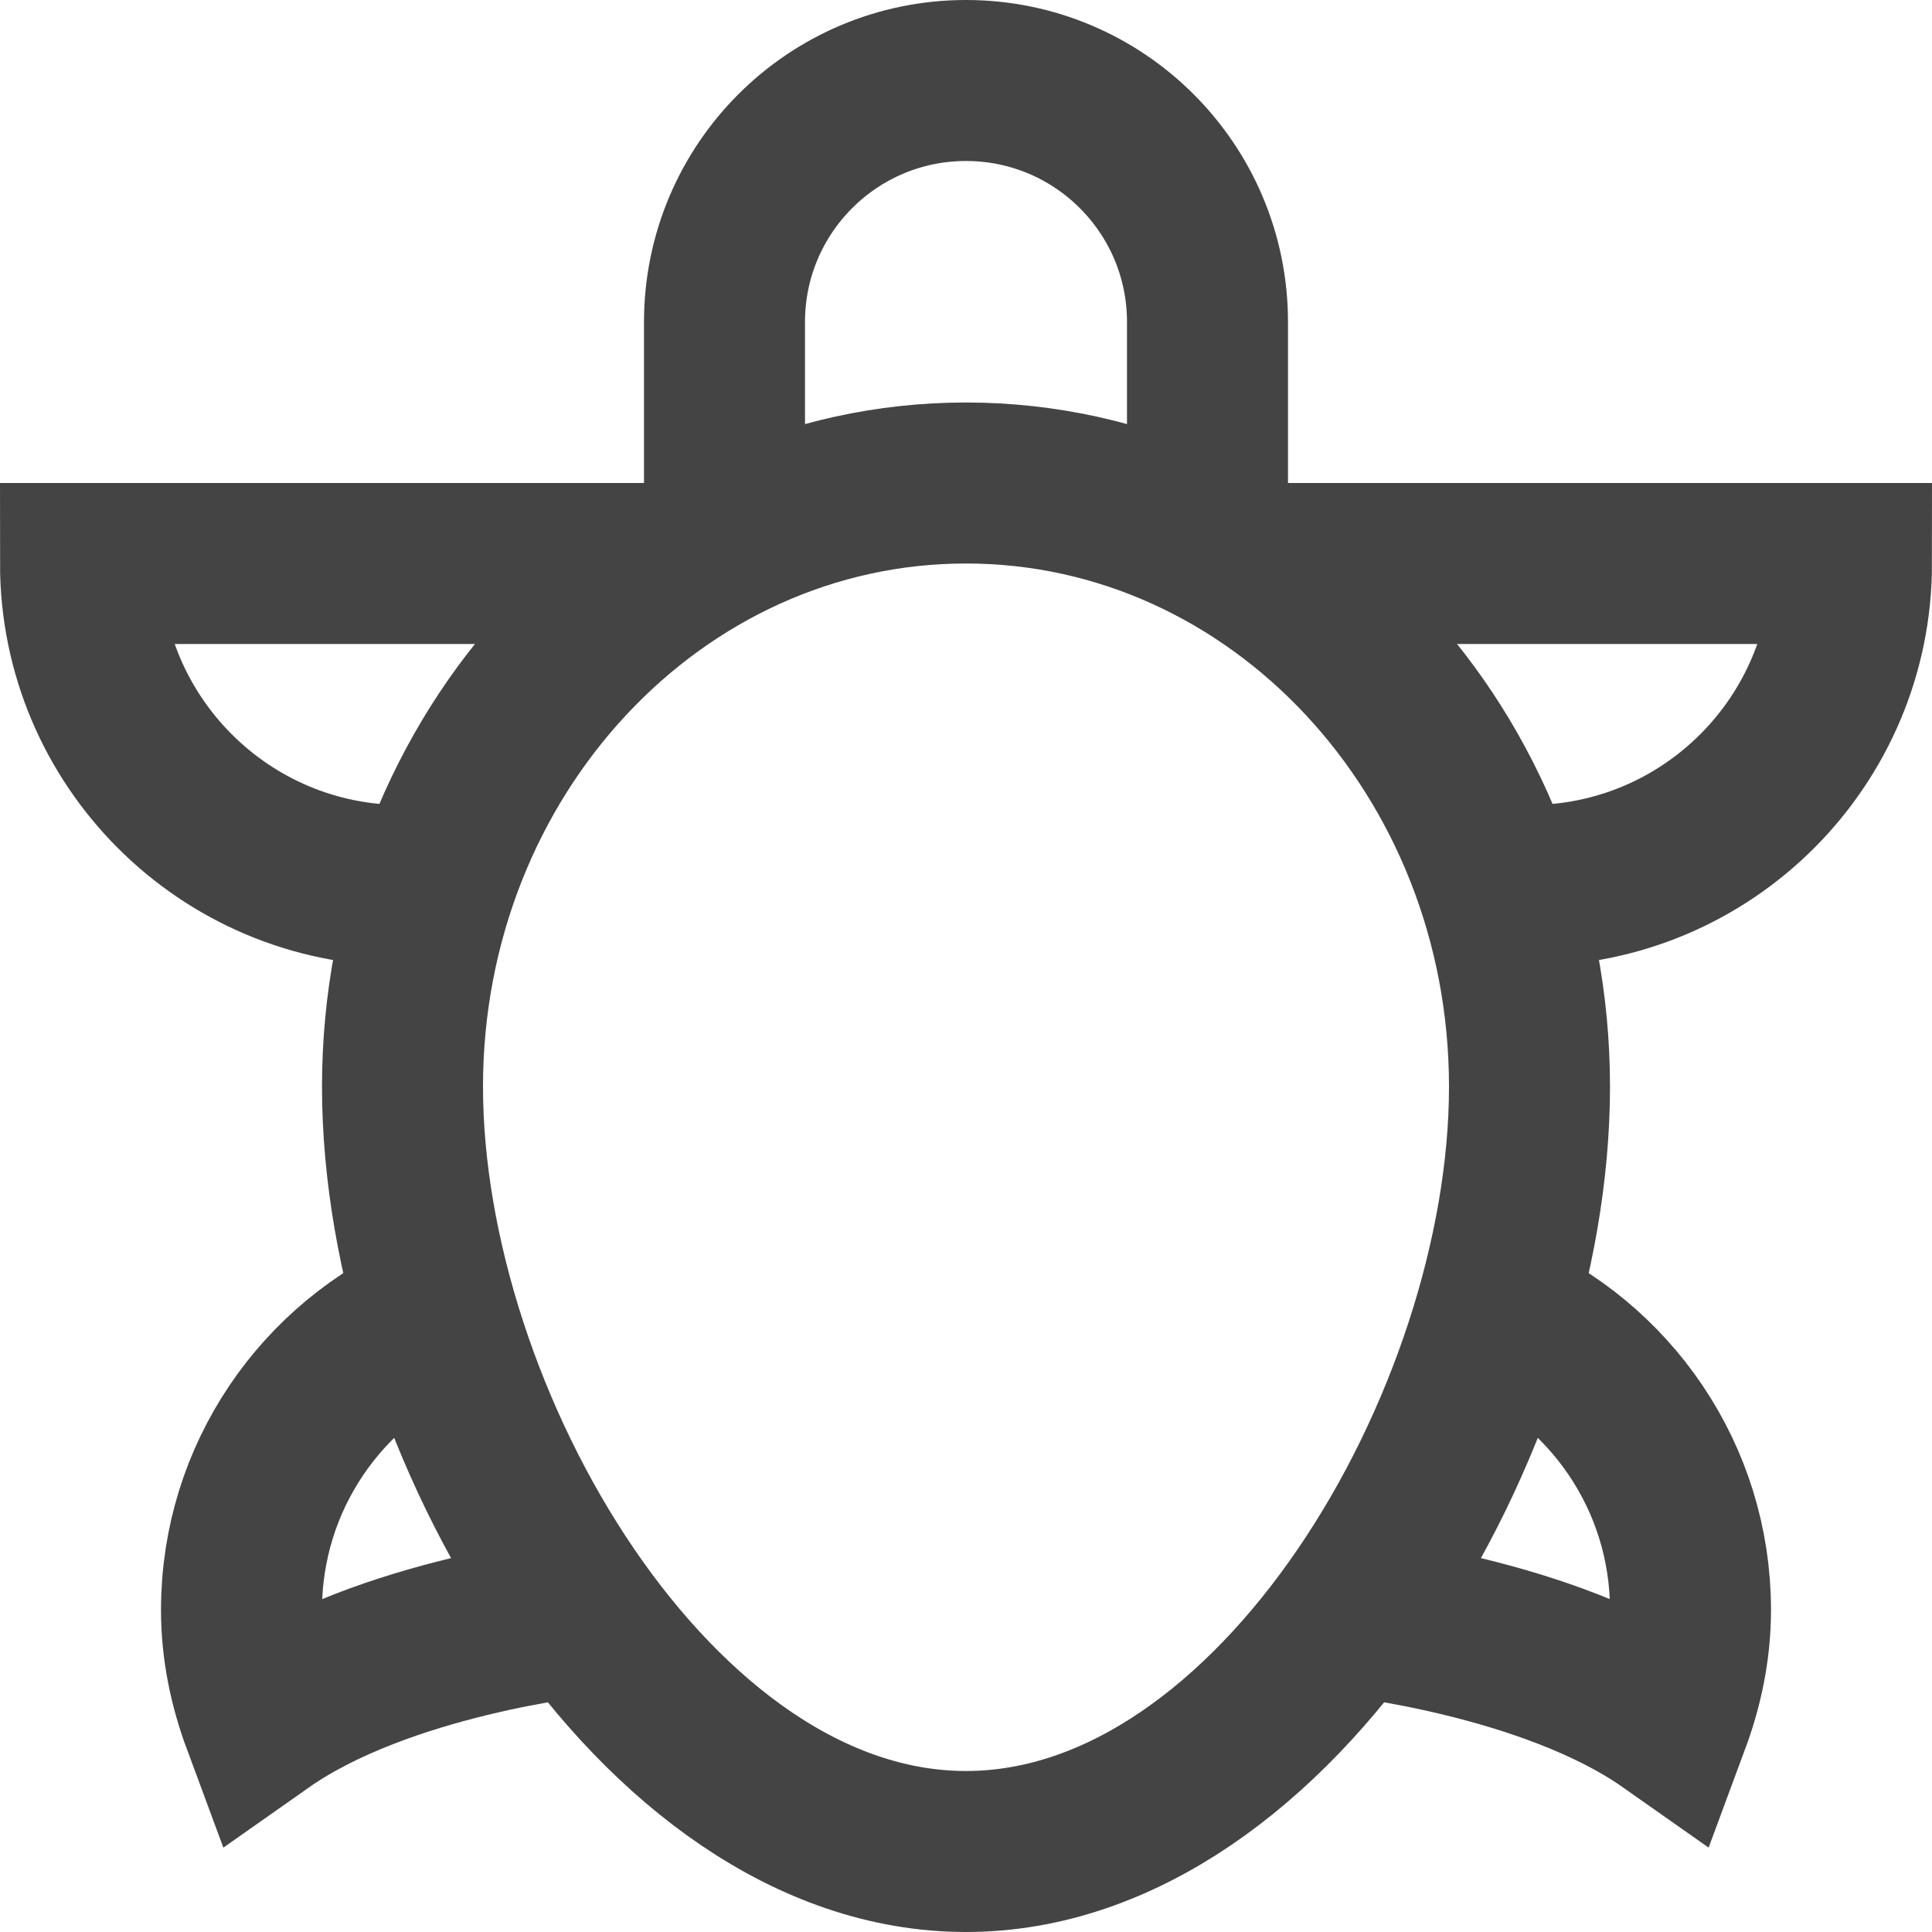 <svg version="1.1" xmlns="http://www.w3.org/2000/svg" xmlns:xlink="http://www.w3.org/1999/xlink" x="0px" y="0px" viewBox="0 0 24 24" xml:space="preserve" width="24" height="24"><g class="nc-icon-wrapper" fill="#444444"><path data-cap="butt" data-color="color-2" fill="none" stroke="#444444" stroke-width="2" stroke-miterlimit="10" d="M8.518,7H1 c0,2.209,1.791,4,4,4h0.407" stroke-linejoin="miter" stroke-linecap="butt"></path> <path data-cap="butt" data-color="color-2" fill="none" stroke="#444444" stroke-width="2" stroke-miterlimit="10" d="M15.482,7H23 c0,2.209-1.791,4-4,4h-0.407" stroke-linejoin="miter" stroke-linecap="butt"></path> <path data-cap="butt" data-color="color-2" fill="none" stroke="#444444" stroke-width="2" stroke-miterlimit="10" d="M5.432,16.32 C4.002,16.931,3,18.348,3,20c0,0.49,0.1,0.953,0.261,1.387c1.504-1.058,3.987-1.316,3.987-1.316" stroke-linejoin="miter" stroke-linecap="butt"></path> <path data-cap="butt" data-color="color-2" fill="none" stroke="#444444" stroke-width="2" stroke-miterlimit="10" d="M18.568,16.32 C19.998,16.931,21,18.348,21,20c0,0.49-0.1,0.953-0.261,1.387c-1.504-1.058-3.987-1.316-3.987-1.316" stroke-linejoin="miter" stroke-linecap="butt"></path> <path data-cap="butt" data-color="color-2" fill="none" stroke="#444444" stroke-width="2" stroke-miterlimit="10" d="M9,6.722V4 c0-1.657,1.343-3,3-3H12c1.657,0,3,1.343,3,3v2.702" stroke-linejoin="miter" stroke-linecap="butt"></path> <path fill="none" stroke="#444444" stroke-width="2" stroke-linecap="square" stroke-miterlimit="10" d="M5,13.5 C5,9.358,8.134,6,12,6s7,3.358,7,7.5S15.866,23,12,23S5,17.642,5,13.5z" stroke-linejoin="miter"></path></g></svg>